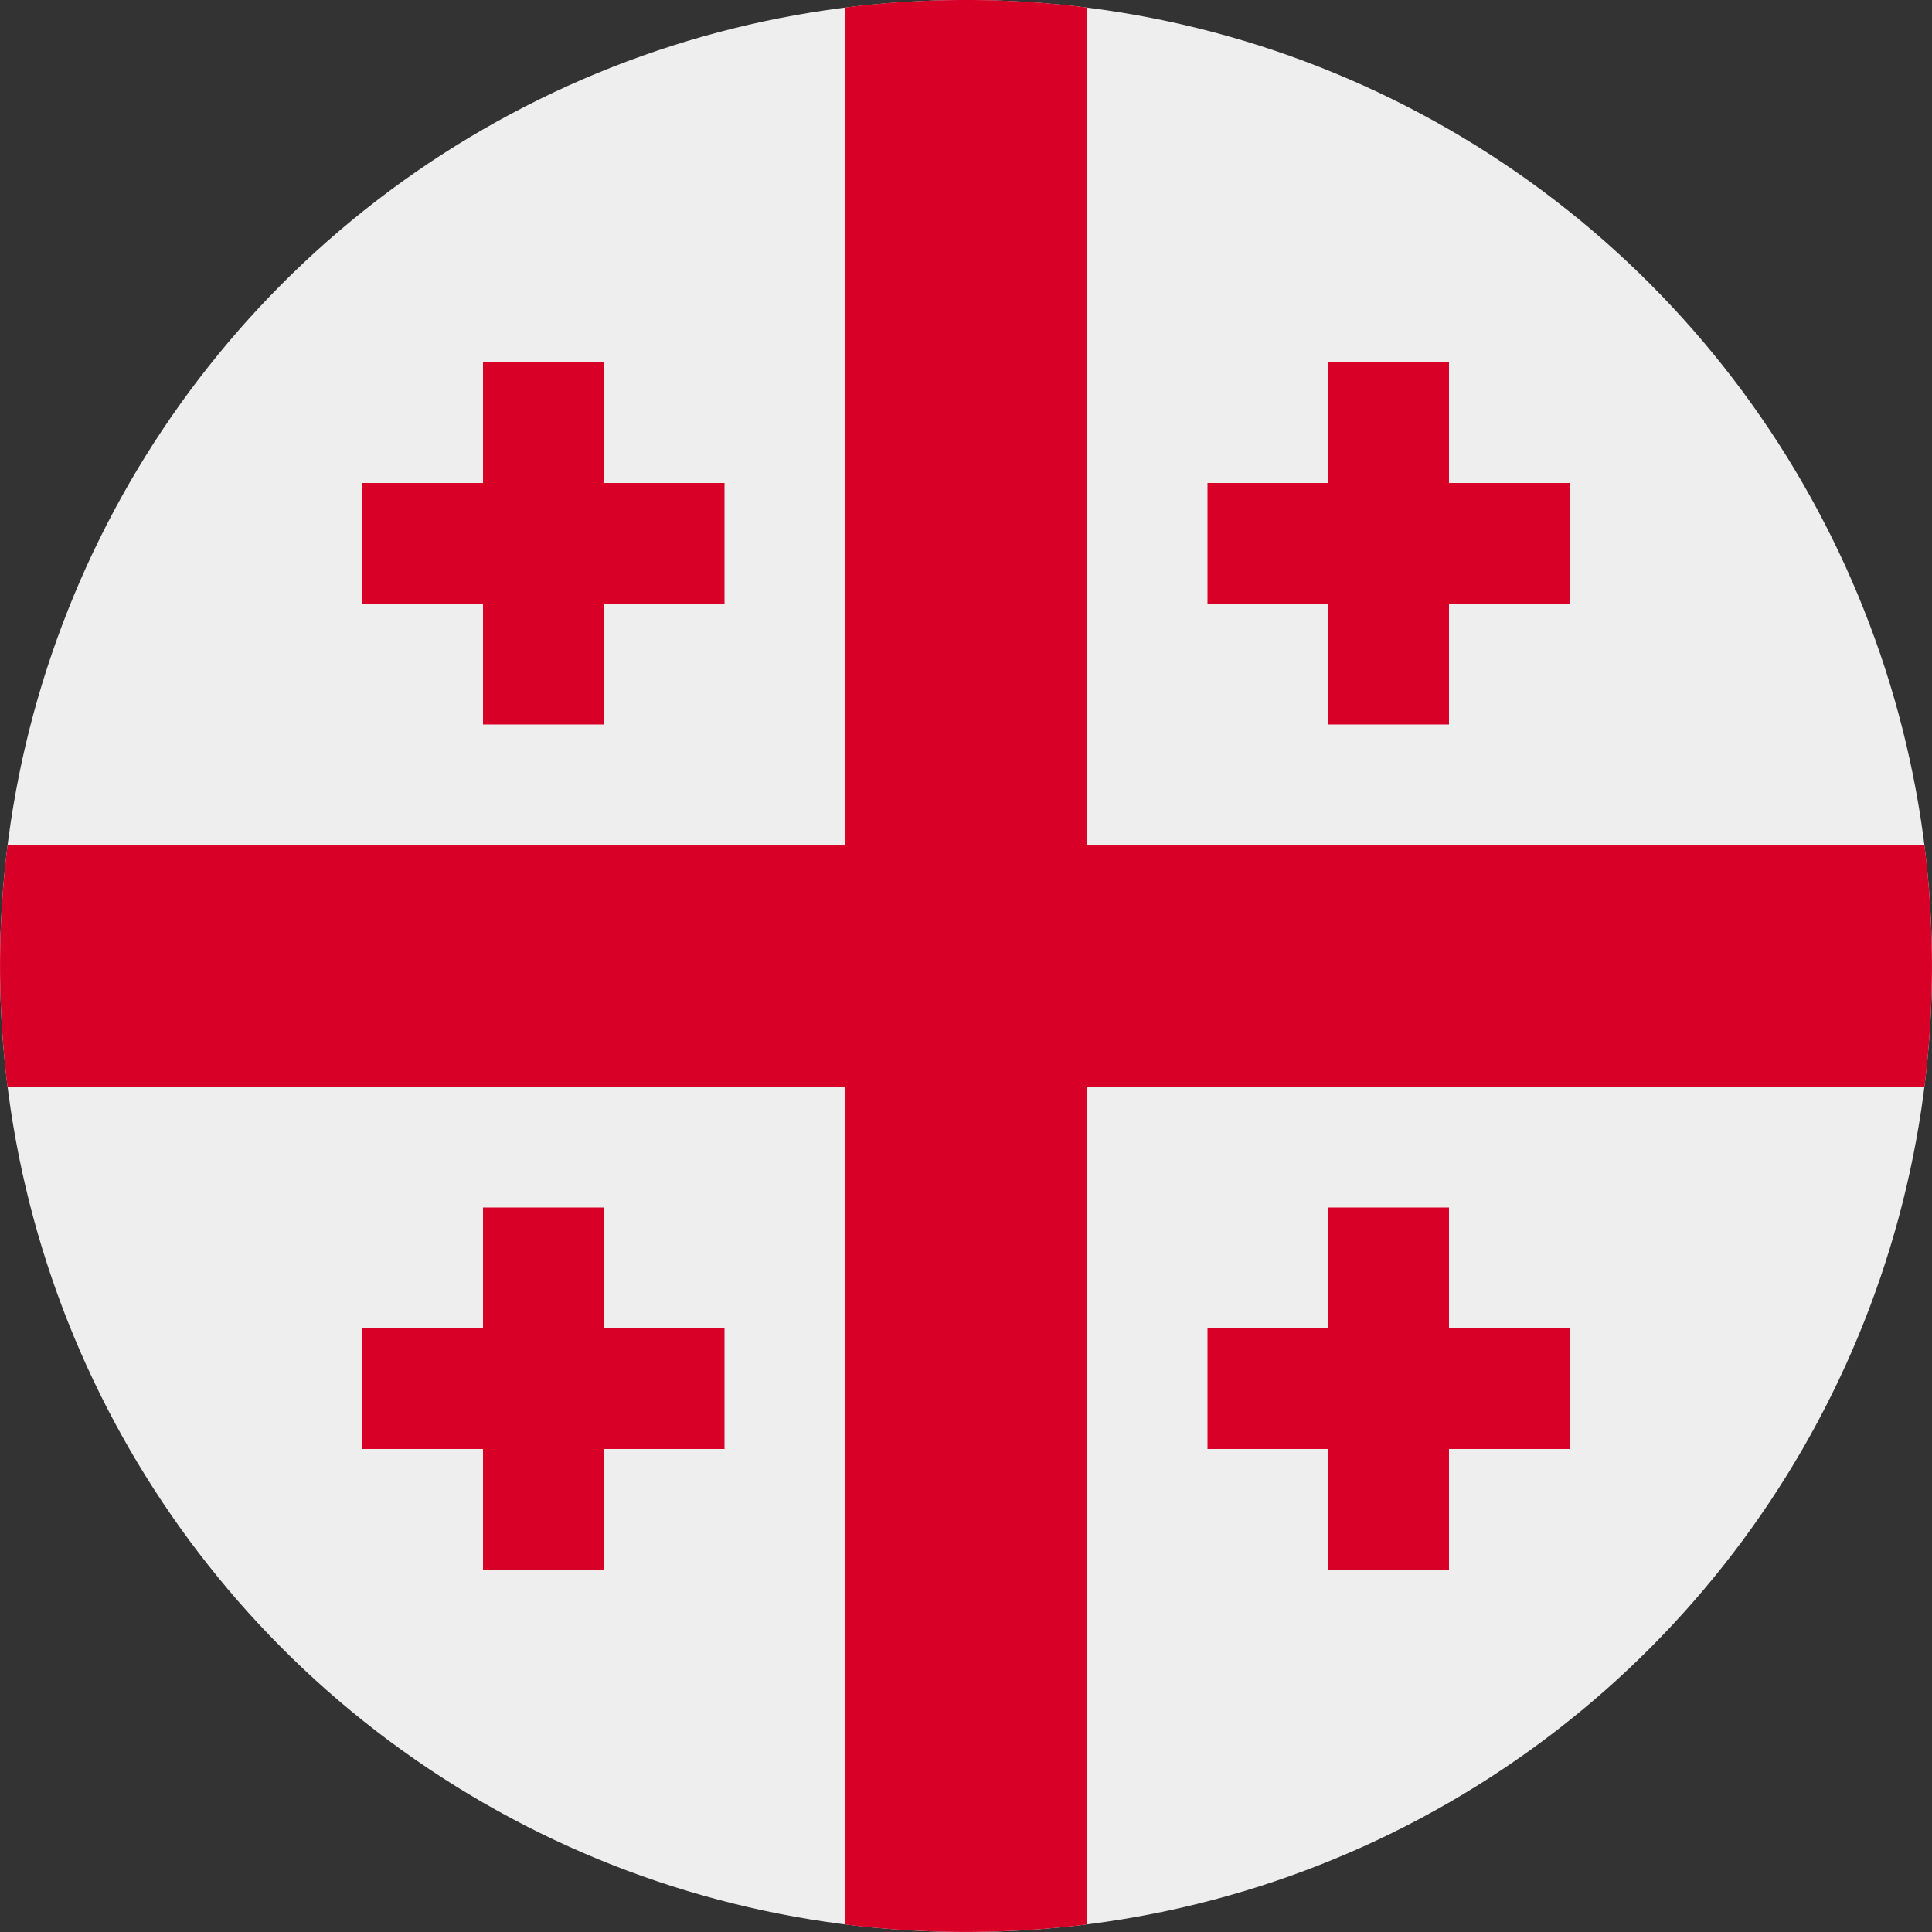 <svg xmlns="http://www.w3.org/2000/svg" width="512" height="512" fill="none"><rect width="100%" height="100%" fill="#333333" stroke="none"/><circle cx="256" cy="256" r="256" fill="#EEE"/><path fill="#D80027" d="M288 2c-10.3-1.3-20.8-2-31.5-2h-1c-10.7 0-21.2.7-31.5 2v222H2a258.5 258.5 0 0 0 0 64h222v222a258.6 258.6 0 0 0 64 0V288h222a258.4 258.4 0 0 0 0-64H288V2Z"/><path fill="#D80027" d="M128 96v32H96v32h32v32h32v-32h32v-32h-32V96h-32Zm224 0v32h-32v32h32v32h32v-32h32v-32h-32V96h-32ZM128 320v32H96v32h32v32h32v-32h32v-32h-32v-32h-32Zm224 0v32h-32v32h32v32h32v-32h32v-32h-32v-32h-32Z"/></svg>